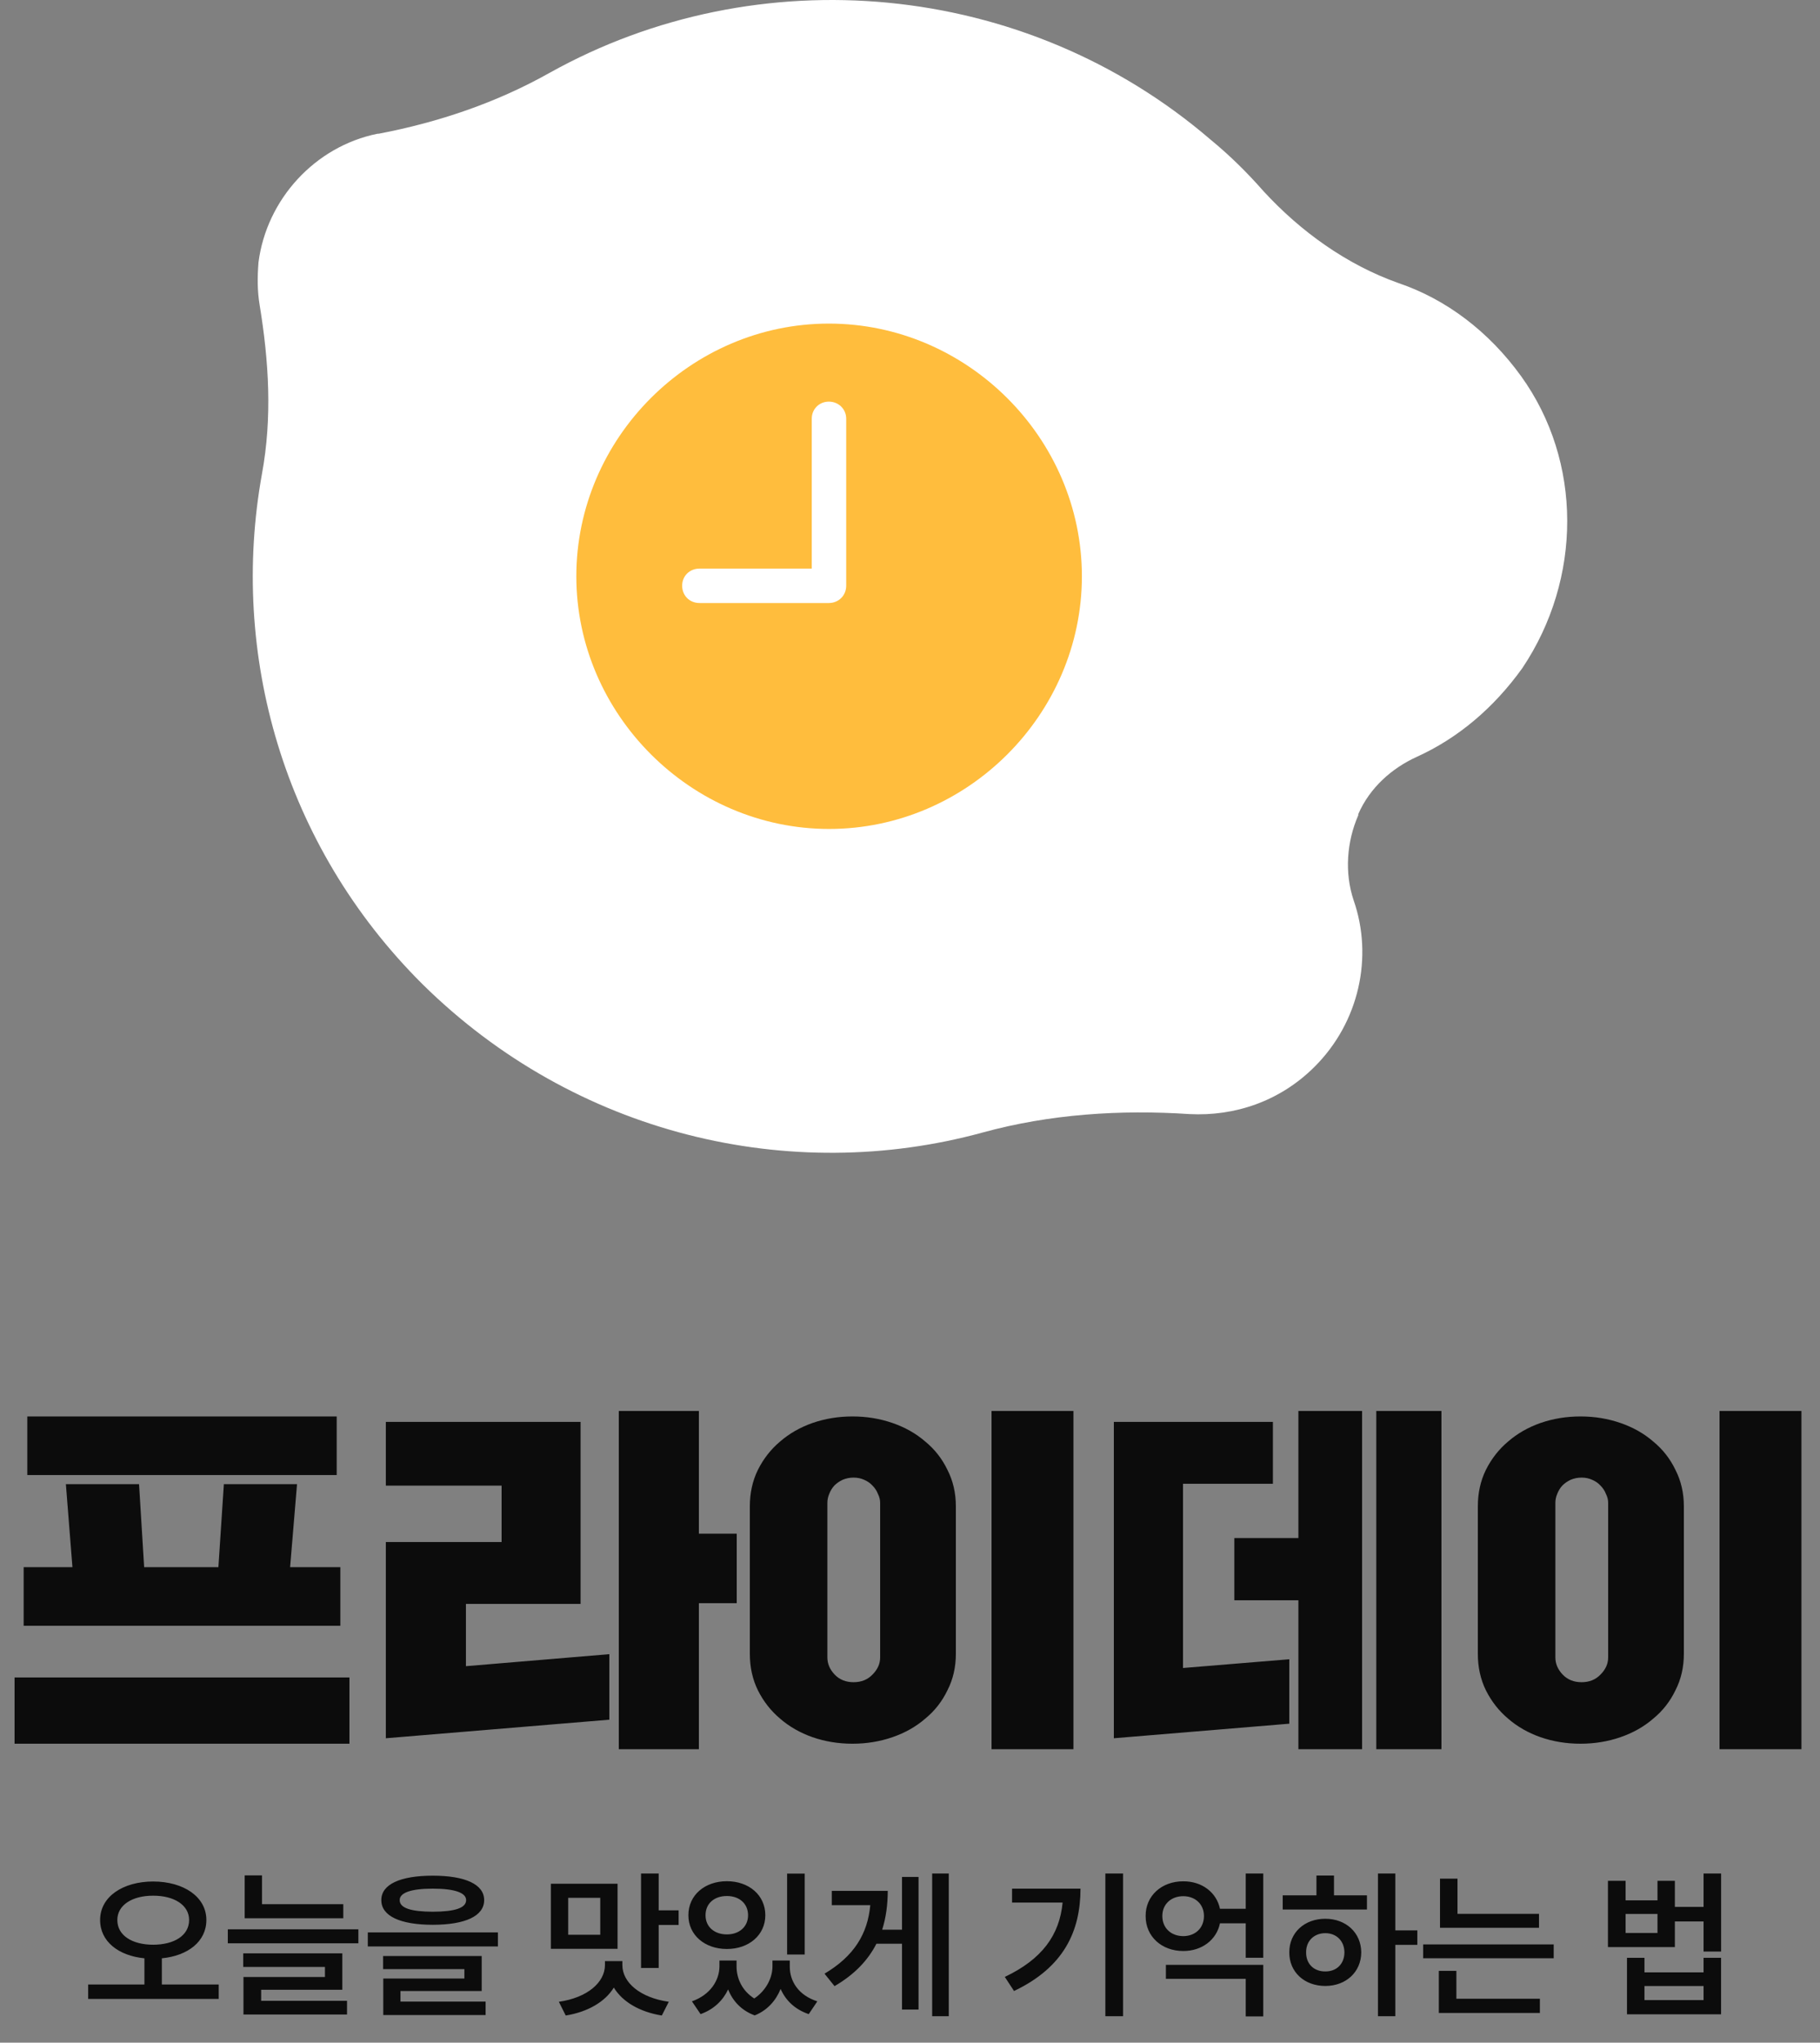 <svg width="180" height="202" viewBox="0 0 180 202" fill="none" xmlns="http://www.w3.org/2000/svg">
<rect x="0" y="0" width="180" height="202" fill="#808080" stroke="none"/>
<path d="M150.444 37.207C147.245 32.775 143.017 29.592 138.333 28.001C133.192 26.183 128.621 22.887 124.965 18.909C123.366 17.09 121.652 15.386 119.71 13.795C101.315 -2.003 74.922 -4.276 54.356 7.203C49.101 10.158 43.388 12.09 37.447 13.226H37.333C31.163 14.476 26.364 19.704 25.564 25.955C25.45 27.433 25.45 28.797 25.678 30.16C26.593 35.73 26.935 41.298 25.907 46.867C22.708 64.597 27.964 83.577 41.788 97.329C56.87 112.218 78.121 117.218 97.202 111.99C103.828 110.172 110.798 109.717 117.653 110.172C122.109 110.399 126.565 108.922 129.993 105.512C134.448 101.08 135.819 94.601 133.877 89.032C132.963 86.305 133.192 83.236 134.334 80.622V80.508C135.477 77.894 137.648 75.962 140.161 74.826C144.16 73.007 147.702 70.052 150.558 66.075C156.5 57.21 156.499 45.617 150.444 37.207Z" fill="white"/>
<path d="M69.181 59.633C68.201 59.633 67.466 58.899 67.466 57.919C67.466 56.963 68.201 56.228 69.181 56.228H80.284V41.407C80.284 40.452 81.02 39.717 81.975 39.717C82.931 39.717 83.691 40.452 83.691 41.407V57.919C83.691 58.899 82.931 59.633 81.975 59.633H69.181ZM82 81.975C95.677 81.975 107 70.633 107 56.988C107 43.318 95.652 32 81.975 32C68.323 32 57 43.318 57 56.988C57 70.633 68.348 81.975 82 81.975Z" fill="#FFBD3D"/>
<path d="M28.692 154.976H33.66V160.772H2.34V154.976H7.164L6.516 146.768H13.752L14.256 154.976H21.6L22.14 146.768H29.376L28.692 154.976ZM1.44 165.884H34.56V172.436H1.44V165.884ZM2.7 140.072H33.3V145.868H2.7V140.072ZM38.16 140.612H57.42V158.612H46.08V164.768L60.264 163.58V170.06L38.16 171.896V152.492H49.608V146.912H38.16V140.612ZM61.2 139.532H69.12V151.664H72.864V158.54H69.12V172.976H61.2V139.532ZM74.16 148.964C74.16 147.644 74.424 146.444 74.952 145.364C75.504 144.26 76.236 143.324 77.148 142.556C78.06 141.764 79.128 141.152 80.352 140.72C81.6 140.288 82.92 140.072 84.312 140.072C85.704 140.072 87.024 140.288 88.272 140.72C89.52 141.152 90.6 141.764 91.512 142.556C92.448 143.324 93.18 144.26 93.708 145.364C94.26 146.444 94.536 147.644 94.536 148.964V163.544C94.536 164.864 94.26 166.064 93.708 167.144C93.18 168.248 92.448 169.184 91.512 169.952C90.6 170.744 89.52 171.356 88.272 171.788C87.024 172.22 85.704 172.436 84.312 172.436C82.92 172.436 81.6 172.22 80.352 171.788C79.128 171.356 78.06 170.744 77.148 169.952C76.236 169.184 75.504 168.248 74.952 167.144C74.424 166.064 74.16 164.864 74.16 163.544V148.964ZM98.064 139.532H106.164V172.976H98.064V139.532ZM81.828 163.904C81.828 164.528 82.068 165.092 82.548 165.596C83.028 166.1 83.652 166.352 84.42 166.352C85.188 166.352 85.812 166.1 86.292 165.596C86.796 165.092 87.048 164.528 87.048 163.904V148.604C87.048 148.316 86.976 148.028 86.832 147.74C86.712 147.428 86.532 147.152 86.292 146.912C86.076 146.672 85.8 146.48 85.464 146.336C85.152 146.192 84.804 146.12 84.42 146.12C84.036 146.12 83.676 146.192 83.34 146.336C83.028 146.48 82.752 146.672 82.512 146.912C82.296 147.152 82.128 147.428 82.008 147.74C81.888 148.028 81.828 148.316 81.828 148.604V163.904ZM127.512 170.456L110.16 171.896V140.612H125.892V146.732H117V164.948L127.512 164.084V170.456ZM122.076 152.096H128.412V139.532H134.712V172.976H128.412V158.252H122.076V152.096ZM136.116 139.532H142.56V172.976H136.116V139.532ZM146.16 148.964C146.16 147.644 146.424 146.444 146.952 145.364C147.504 144.26 148.236 143.324 149.148 142.556C150.06 141.764 151.128 141.152 152.352 140.72C153.6 140.288 154.92 140.072 156.312 140.072C157.704 140.072 159.024 140.288 160.272 140.72C161.52 141.152 162.6 141.764 163.512 142.556C164.448 143.324 165.18 144.26 165.708 145.364C166.26 146.444 166.536 147.644 166.536 148.964V163.544C166.536 164.864 166.26 166.064 165.708 167.144C165.18 168.248 164.448 169.184 163.512 169.952C162.6 170.744 161.52 171.356 160.272 171.788C159.024 172.22 157.704 172.436 156.312 172.436C154.92 172.436 153.6 172.22 152.352 171.788C151.128 171.356 150.06 170.744 149.148 169.952C148.236 169.184 147.504 168.248 146.952 167.144C146.424 166.064 146.16 164.864 146.16 163.544V148.964ZM170.064 139.532H178.164V172.976H170.064V139.532ZM153.828 163.904C153.828 164.528 154.068 165.092 154.548 165.596C155.028 166.1 155.652 166.352 156.42 166.352C157.188 166.352 157.812 166.1 158.292 165.596C158.796 165.092 159.048 164.528 159.048 163.904V148.604C159.048 148.316 158.976 148.028 158.832 147.74C158.712 147.428 158.532 147.152 158.292 146.912C158.076 146.672 157.8 146.48 157.464 146.336C157.152 146.192 156.804 146.12 156.42 146.12C156.036 146.12 155.676 146.192 155.34 146.336C155.028 146.48 154.752 146.672 154.512 146.912C154.296 147.152 154.128 147.428 154.008 147.74C153.888 148.028 153.828 148.316 153.828 148.604V163.904Z" fill="#0C0C0C"/>
<path d="M15.145 186.061C18.173 186.066 20.41 187.58 20.41 189.867C20.41 191.994 18.593 193.403 16.007 193.657V196.249H21.631V197.674H8.72V196.249H14.283V193.657C11.714 193.403 9.896 191.989 9.902 189.867C9.896 187.58 12.134 186.066 15.145 186.061ZM11.604 189.867C11.604 191.403 13.073 192.309 15.145 192.315C17.233 192.309 18.703 191.403 18.703 189.867C18.703 188.398 17.233 187.459 15.145 187.464C13.073 187.459 11.604 188.398 11.604 189.867ZM33.951 188.304V189.696H24.2V185.459H25.912V188.304H33.951ZM22.531 192.171V190.79H35.443V192.171H22.531ZM24.056 194.508V193.166H33.857V196.768H25.829V197.862H34.321V199.215H24.078V195.503H32.139V194.508H24.056ZM42.801 185.486C46.017 185.486 47.884 186.343 47.884 187.901C47.884 189.481 46.017 190.337 42.801 190.343C39.586 190.337 37.707 189.481 37.713 187.901C37.707 186.343 39.586 185.486 42.801 185.486ZM36.376 192.486V191.099H49.243V192.486H36.376ZM37.89 194.724V193.431H47.641V196.89H39.608V197.939H48.028V199.265H37.906V195.657H45.928V194.724H37.89ZM39.531 187.901C39.52 188.685 40.647 189.044 42.801 189.05C44.978 189.044 46.1 188.685 46.1 187.901C46.1 187.177 44.978 186.768 42.801 186.768C40.647 186.768 39.52 187.177 39.531 187.901ZM61.078 186.282V192.718H54.481V186.282H61.078ZM55.272 197.956C58.089 197.552 59.83 196.039 59.83 194.32V193.934H61.553V194.32C61.548 196.039 63.299 197.552 66.144 197.956L65.454 199.315C63.266 198.961 61.564 197.961 60.708 196.552C59.841 197.961 58.139 198.961 55.951 199.315L55.272 197.956ZM56.194 191.326H59.365V187.674H56.194V191.326ZM63.399 194.613V185.271H65.144V188.912H67.117V190.359H65.144V194.613H63.399ZM72.846 194.459C72.846 195.635 73.382 196.856 74.597 197.63C75.823 196.807 76.398 195.525 76.398 194.459V193.878H78.111V194.459C78.1 195.928 78.973 197.32 80.835 197.912L79.984 199.177C78.614 198.713 77.696 197.812 77.205 196.685C76.752 197.801 75.923 198.79 74.641 199.304C73.299 198.807 72.459 197.856 72.011 196.735C71.503 197.818 70.603 198.707 69.288 199.177L68.431 197.912C70.266 197.265 71.144 195.829 71.155 194.459V193.878H72.846V194.459ZM68.083 189.398C68.078 187.409 69.707 186.033 71.89 186.033C74.067 186.033 75.691 187.409 75.691 189.398C75.691 191.354 74.067 192.74 71.89 192.735C69.707 192.74 68.078 191.354 68.083 189.398ZM69.779 189.398C69.774 190.547 70.658 191.293 71.89 191.293C73.1 191.293 73.984 190.547 73.984 189.398C73.984 188.232 73.1 187.492 71.89 187.497C70.658 187.492 69.774 188.232 69.779 189.398ZM77.846 193.282V185.282H79.586V193.282H77.846ZM93.834 185.271V199.381H92.193V185.271H93.834ZM81.547 195.177C84.469 193.442 85.812 191.238 86.072 188.398H82.265V186.989H87.801C87.795 188.348 87.629 189.635 87.248 190.829H89.21V185.613H90.845V198.724H89.21V192.215H86.679C85.856 193.834 84.53 195.249 82.536 196.409L81.547 195.177ZM111.072 185.271V199.381H109.321V185.271H111.072ZM99.376 195.497C103.072 193.74 104.785 191.359 105.094 188.144H100.094V186.768H106.862C106.857 190.972 105.227 194.541 100.288 196.89L99.376 195.497ZM124.939 194.304V199.403H123.204V195.685H115.309V194.304H124.939ZM113.304 189.47C113.293 187.47 114.9 186.033 117.027 186.044C118.873 186.033 120.32 187.138 120.657 188.762H123.204V185.271H124.939V193.602H123.204V190.193H120.657C120.32 191.834 118.867 192.939 117.027 192.934C114.9 192.939 113.293 191.503 113.304 189.47ZM114.956 189.47C114.956 190.691 115.845 191.459 117.027 191.464C118.188 191.459 119.072 190.691 119.072 189.47C119.072 188.287 118.188 187.514 117.027 187.514C115.845 187.514 114.956 188.287 114.956 189.47ZM137.999 185.271V190.895H140.176V192.326H137.999V199.381H136.281V185.271H137.999ZM126.861 188.834V187.431H130.198V185.47H131.933V187.431H135.193V188.834H126.861ZM127.513 193.072C127.502 191.122 129.016 189.746 131.076 189.746C133.11 189.746 134.618 191.122 134.629 193.072C134.618 195.022 133.11 196.392 131.076 196.392C129.016 196.392 127.502 195.022 127.513 193.072ZM129.176 193.072C129.165 194.232 129.972 194.967 131.076 194.956C132.165 194.967 132.955 194.232 132.966 193.072C132.955 191.928 132.165 191.171 131.076 191.171C129.972 191.171 129.165 191.928 129.176 193.072ZM152.208 189.26V190.635H142.418V185.779H144.148V189.26H152.208ZM140.75 193.652V192.282H153.662V193.652H140.75ZM142.302 199.061V194.901H144.037V197.652H152.297V199.061H142.302ZM160.773 185.994V187.923H163.927V185.994H165.646V188.575H168.485V185.271H170.22V192.989H168.485V190.011H165.646V192.547H159.027V185.994H160.773ZM160.773 191.149H163.927V189.271H160.773V191.149ZM160.911 199.193V193.608H162.64V195.05H168.485V193.608H170.215V199.193H160.911ZM162.64 197.79H168.485V196.398H162.64V197.79Z" fill="#0C0C0C"/>
</svg>
